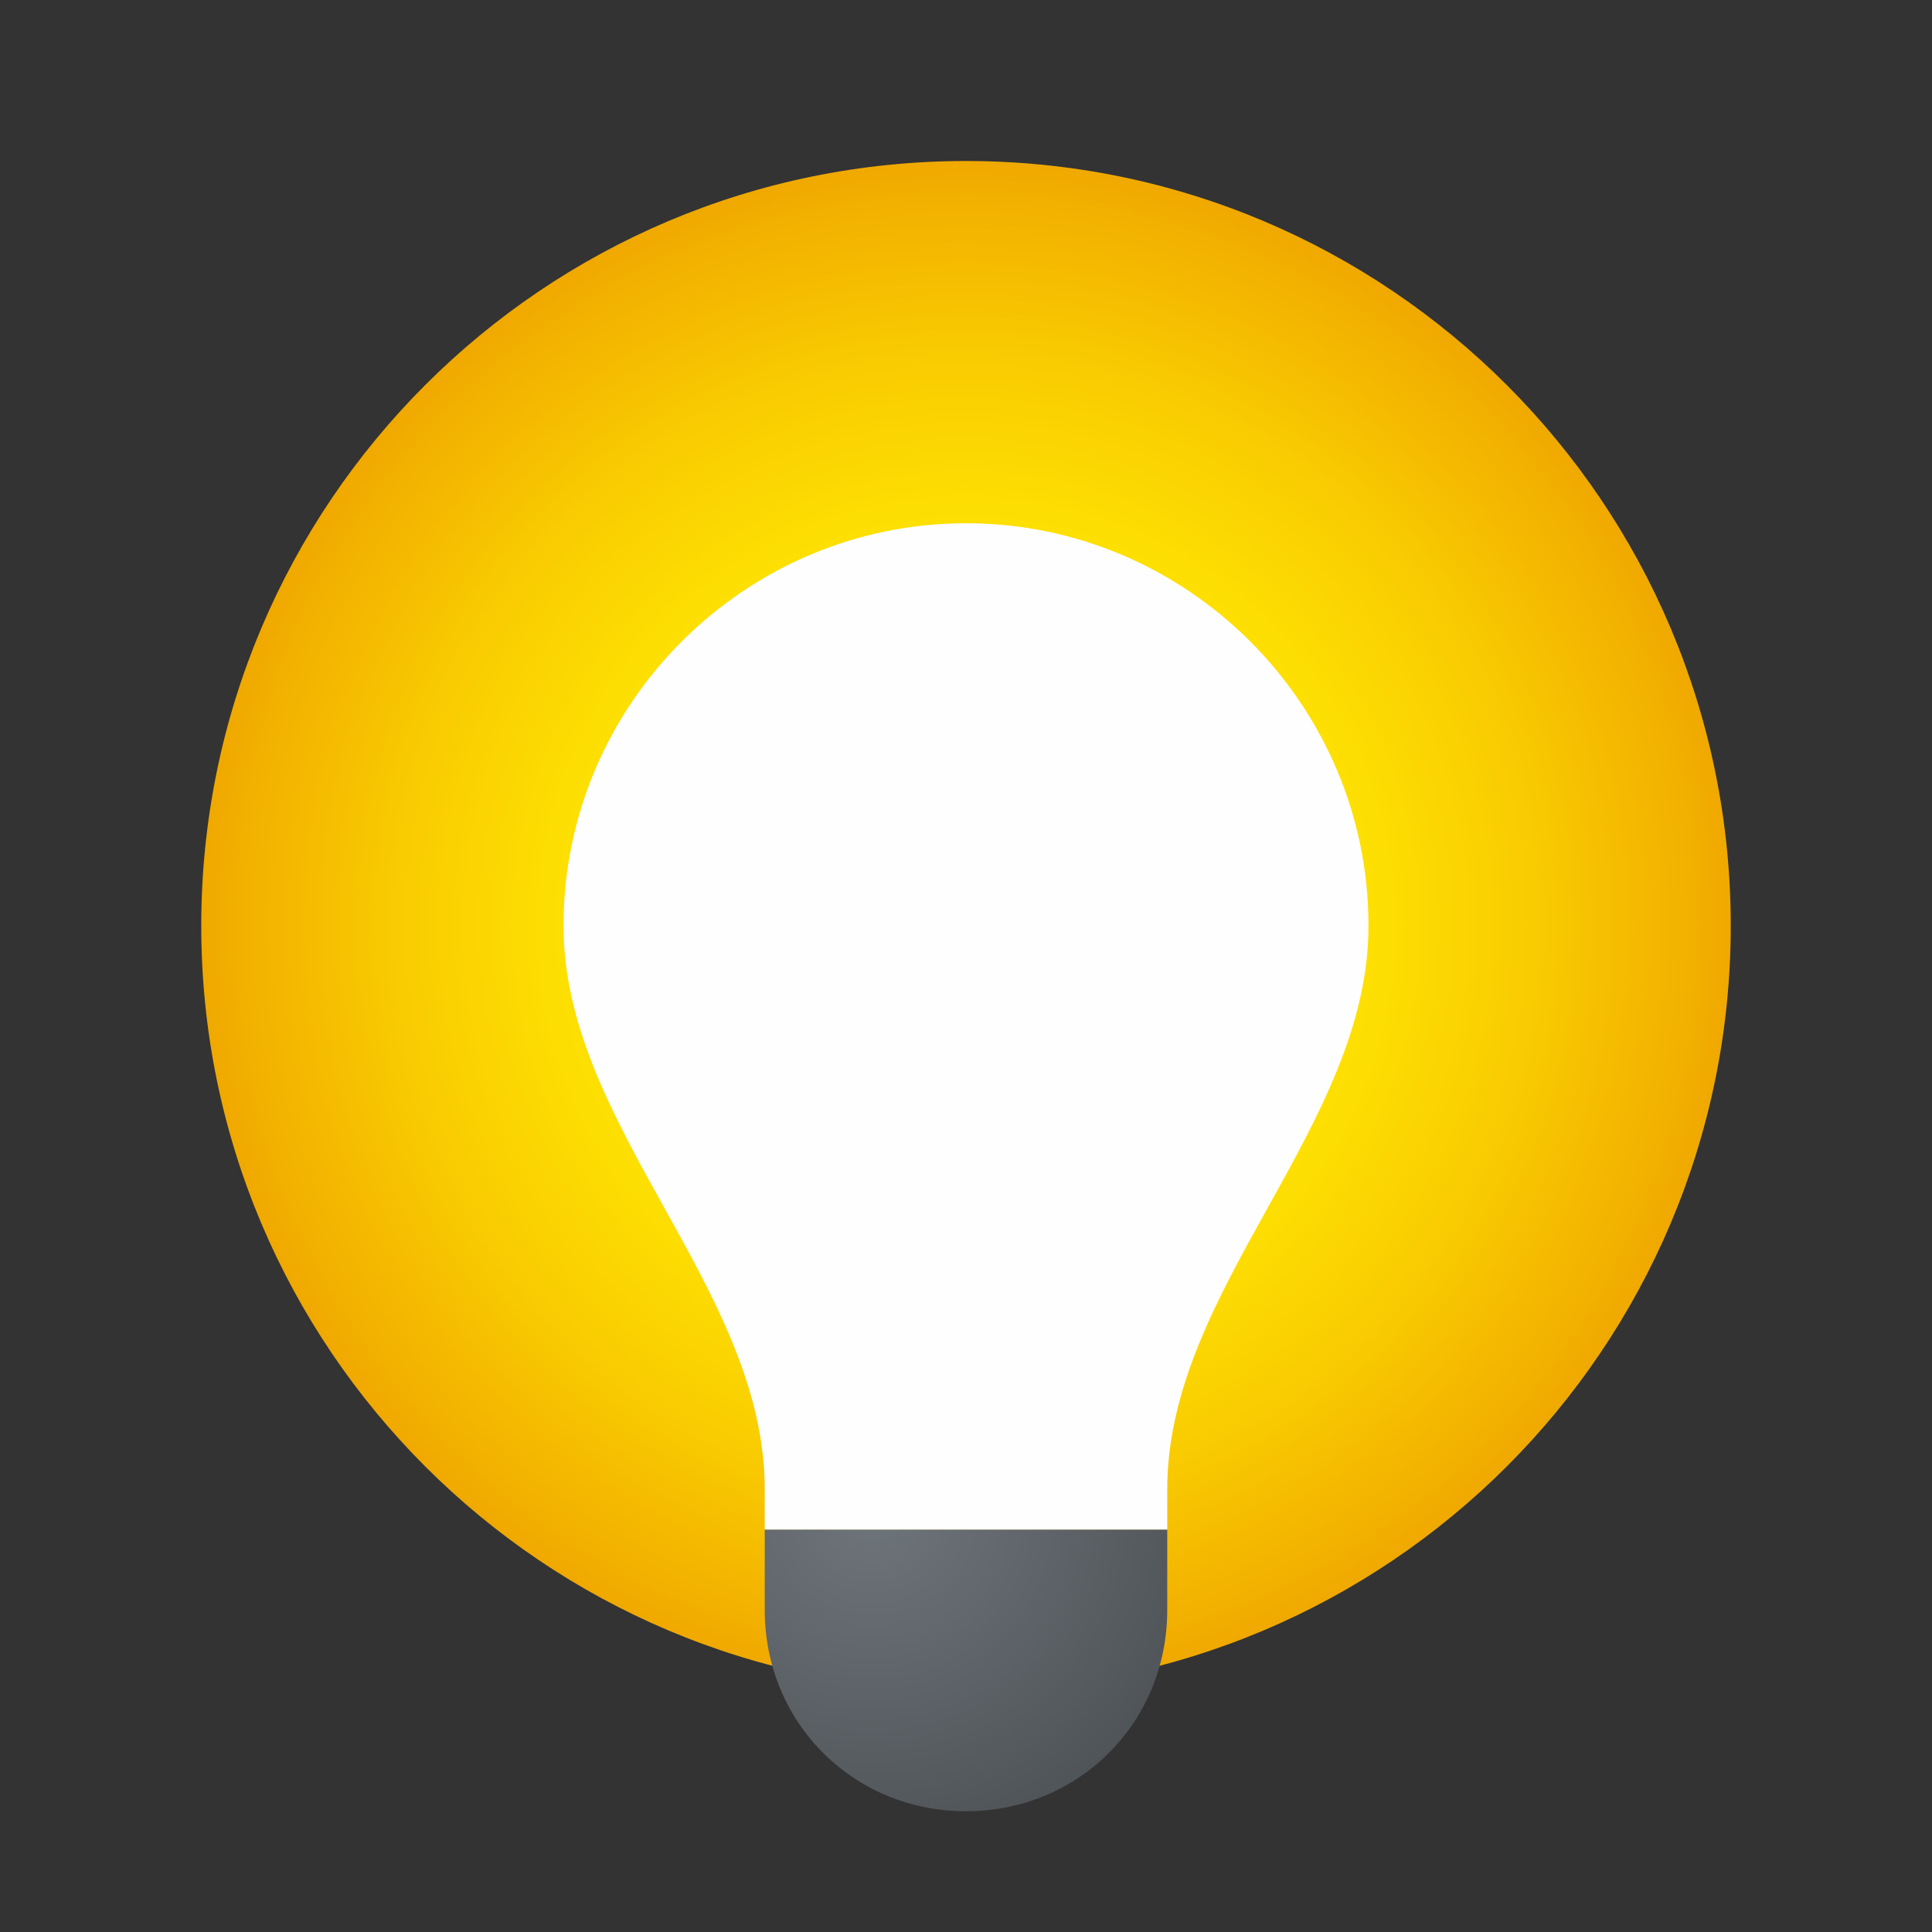 <svg width="48" height="48" viewBox="0 0 48 48" fill="none" xmlns="http://www.w3.org/2000/svg">
<rect x="0" y="0" width="48" height="48" fill="#333333" stroke="none"/>
<path d="M24 42C34.493 42 43 33.493 43 23C43 12.507 34.493 4 24 4C13.507 4 5 12.507 5 23C5 33.493 13.507 42 24 42Z" fill="url(#paint0_radial_157_860)"/>
<path d="M29 38H19C19 38.7 19 40 19 40C19 42.8 21.2 45 24 45C26.8 45 29 42.8 29 40C29 40 29 38.7 29 38Z" fill="url(#paint1_radial_157_860)"/>
<path d="M34 23C34 17.5 29.5 13 24 13C18.5 13 14 17.5 14 23C14 28 19 32 19 37V38H29V37C29 32 34 28 34 23Z" fill="#FEFEFE"/>
<defs>
<radialGradient id="paint0_radial_157_860" cx="0" cy="0" r="1" gradientUnits="userSpaceOnUse" gradientTransform="translate(24 23) scale(19)">
<stop offset="0.078" stop-color="white"/>
<stop offset="0.202" stop-color="#FFF5A3"/>
<stop offset="0.216" stop-color="#FFF392"/>
<stop offset="0.263" stop-color="#FFEE5F"/>
<stop offset="0.307" stop-color="#FFEA37"/>
<stop offset="0.347" stop-color="#FFE71A"/>
<stop offset="0.382" stop-color="#FFE508"/>
<stop offset="0.408" stop-color="#FFE402"/>
<stop offset="0.545" stop-color="#FDDE02"/>
<stop offset="0.736" stop-color="#F9CC01"/>
<stop offset="0.956" stop-color="#F2AF00"/>
<stop offset="1" stop-color="#F0A800"/>
</radialGradient>
<radialGradient id="paint1_radial_157_860" cx="0" cy="0" r="1" gradientUnits="userSpaceOnUse" gradientTransform="translate(21.677 37.463) scale(10.066)">
<stop stop-color="#6E757B"/>
<stop offset="1" stop-color="#4A4E52"/>
</radialGradient>
</defs>
</svg>
